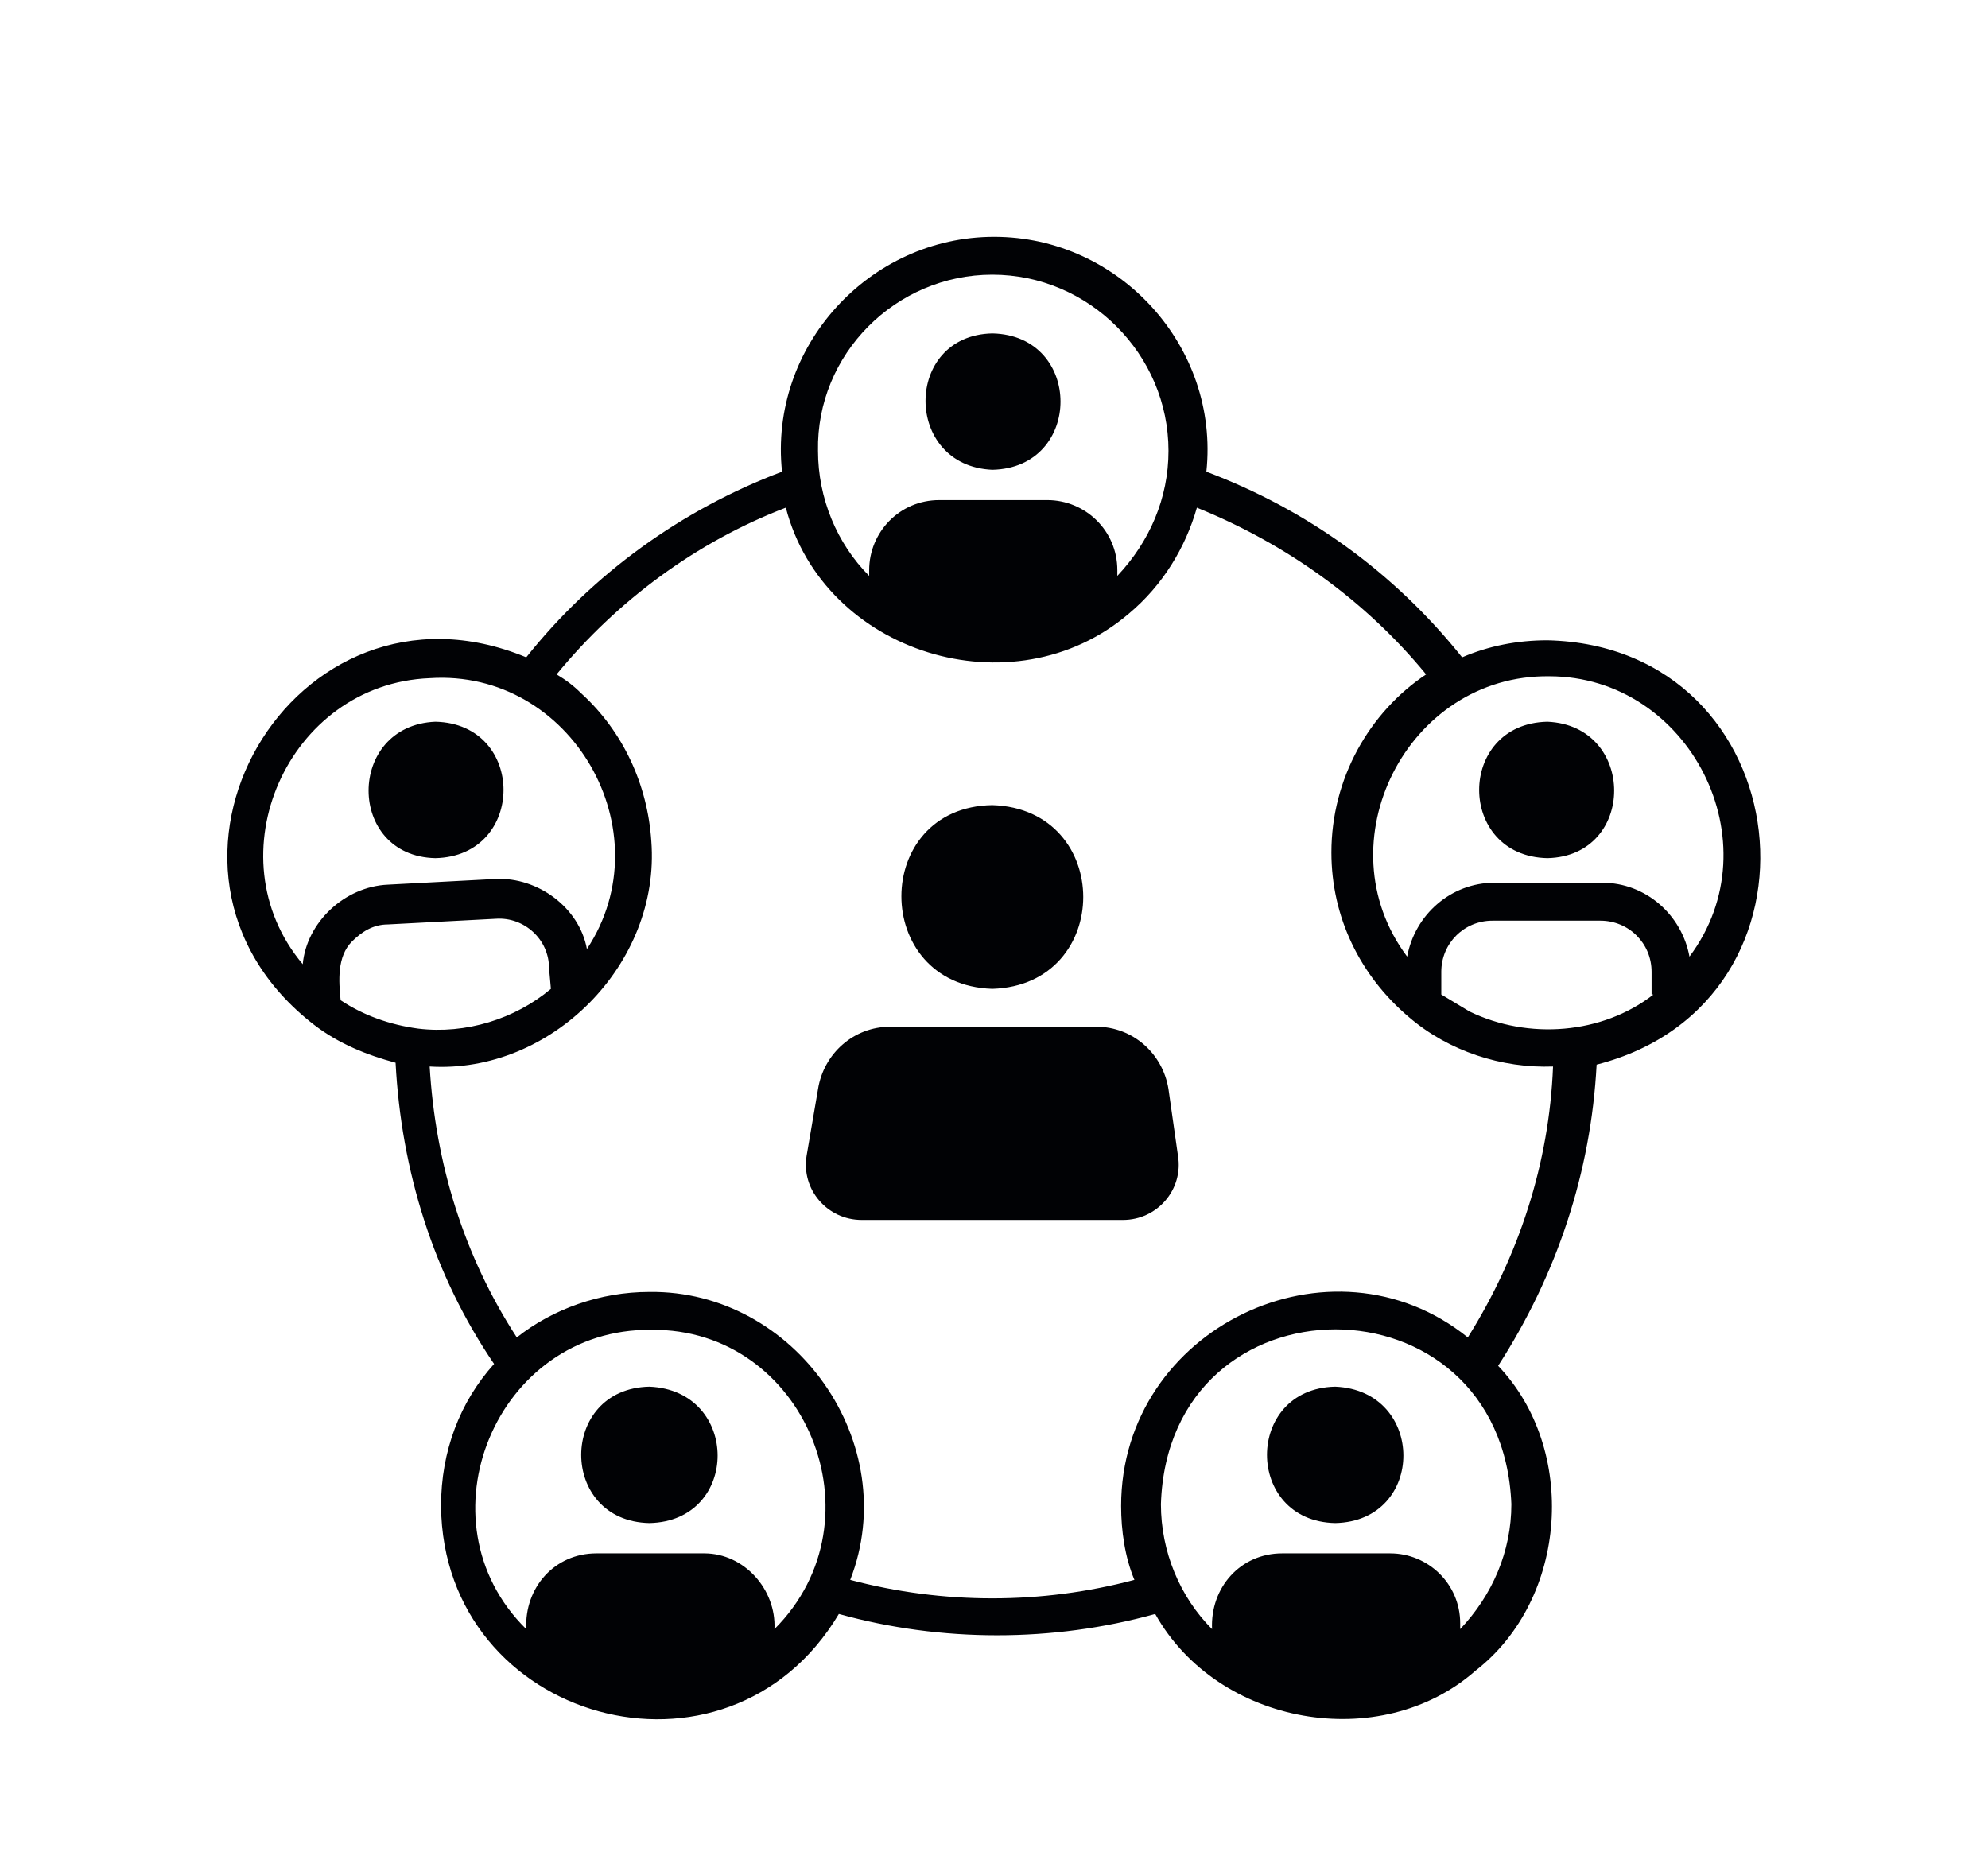 <svg width="53" height="50" viewBox="0 0 53 50" fill="none" xmlns="http://www.w3.org/2000/svg">
<path fill-rule="evenodd" clip-rule="evenodd" d="M38.98 17.525C39.687 17.222 40.445 17.071 41.253 17.071C48.02 17.222 49.081 26.717 42.566 28.384C42.414 31.263 41.505 33.99 39.94 36.414C42.061 38.636 41.808 42.626 39.334 44.545C36.808 46.768 32.465 46.01 30.798 43.03C28.071 43.788 25.091 43.788 22.364 43.03C19.384 48.03 11.808 45.909 11.758 40.151C11.758 38.687 12.263 37.374 13.172 36.364C11.556 33.99 10.697 31.212 10.546 28.333C9.788 28.131 9.031 27.828 8.374 27.323C3.02 23.182 7.818 14.95 14.03 17.525C15.798 15.303 18.172 13.586 20.849 12.576C20.495 9.242 23.172 6.313 26.505 6.313C29.839 6.313 32.515 9.242 32.162 12.576C34.839 13.586 37.162 15.252 38.98 17.525ZM31.152 12.02C31.152 9.444 29.03 7.323 26.455 7.323C23.879 7.323 21.758 9.444 21.808 12.02C21.808 13.283 22.313 14.495 23.172 15.354V15.202C23.172 14.192 23.98 13.333 25.041 13.333H27.919C28.93 13.333 29.788 14.141 29.788 15.202V15.354C30.647 14.444 31.152 13.283 31.152 12.02ZM11.455 18.081C7.667 18.232 5.647 22.828 8.071 25.707C8.172 24.596 9.182 23.636 10.344 23.586L13.222 23.434C14.334 23.384 15.445 24.192 15.647 25.303C17.717 22.172 15.243 17.828 11.455 18.081ZM9.081 26.667C9.687 27.071 10.394 27.323 11.152 27.424C12.414 27.576 13.727 27.172 14.687 26.364L14.637 25.808C14.637 25.05 13.98 24.444 13.222 24.495L10.344 24.646C9.94 24.646 9.637 24.849 9.384 25.101C8.98 25.505 9.031 26.162 9.081 26.667ZM18.778 41.414C19.839 41.414 20.697 42.374 20.647 43.434C23.576 40.505 21.455 35.404 17.364 35.455C13.222 35.404 11.101 40.556 14.03 43.434C13.98 42.323 14.788 41.414 15.899 41.414H18.778ZM38.929 43.434C39.788 42.525 40.293 41.364 40.293 40.101C40.041 33.889 31.152 33.889 30.95 40.101C30.95 41.364 31.455 42.576 32.313 43.434C32.263 42.323 33.071 41.414 34.182 41.414H37.061C38.071 41.414 38.929 42.222 38.929 43.283V43.434ZM29.889 40.151C29.889 35.404 35.495 32.727 39.132 35.657C40.495 33.485 41.303 31.01 41.404 28.434C40.041 28.485 38.627 28.03 37.566 27.121C36.253 26.01 35.495 24.444 35.495 22.727C35.495 20.758 36.505 18.99 38.02 17.98C36.404 16.01 34.283 14.495 31.909 13.535C31.606 14.596 31 15.606 30.091 16.364C27.01 18.99 21.96 17.424 20.95 13.535C18.576 14.444 16.455 16.01 14.839 17.98C15.091 18.131 15.293 18.283 15.495 18.485C16.606 19.495 17.263 20.909 17.364 22.424C17.616 25.707 14.687 28.636 11.455 28.434C11.606 31.01 12.364 33.485 13.778 35.657C14.738 34.899 16 34.444 17.313 34.444C21.202 34.394 24.081 38.485 22.667 42.121C25.142 42.778 27.768 42.778 30.243 42.121C29.99 41.515 29.889 40.808 29.889 40.151ZM39.182 26.97C40.748 27.727 42.717 27.576 44.081 26.515H44.031V25.909C44.031 25.151 43.425 24.546 42.667 24.546H39.788C39.031 24.546 38.425 25.151 38.425 25.909V26.515L39.182 26.97ZM42.717 23.535C43.879 23.535 44.839 24.394 45.041 25.505C47.313 22.475 45.041 18.03 41.303 18.03C37.515 17.98 35.243 22.475 37.515 25.505C37.717 24.394 38.677 23.535 39.839 23.535H42.717ZM26.455 12.525C28.879 12.475 28.879 8.939 26.455 8.889C24.081 8.939 24.081 12.424 26.455 12.525ZM29.233 27.374C30.192 27.374 31 28.081 31.152 29.04L31.404 30.808C31.556 31.717 30.849 32.525 29.94 32.525H22.97C22.061 32.525 21.354 31.717 21.505 30.808L21.808 29.04C21.96 28.081 22.768 27.374 23.727 27.374H29.233ZM11.606 22.879C14.03 22.828 14.03 19.293 11.606 19.242C9.233 19.343 9.233 22.828 11.606 22.879ZM17.313 36.97C14.889 37.02 14.889 40.556 17.313 40.606C19.738 40.556 19.738 37.071 17.313 36.97ZM35.596 36.97C33.172 37.02 33.172 40.556 35.596 40.606C38.02 40.556 38.02 37.071 35.596 36.97ZM41.253 19.242C38.828 19.293 38.828 22.828 41.253 22.879C43.627 22.828 43.627 19.343 41.253 19.242ZM26.455 26.364C29.687 26.263 29.687 21.566 26.455 21.465C23.223 21.515 23.223 26.263 26.455 26.364Z" fill="#010205"/>
</svg>
